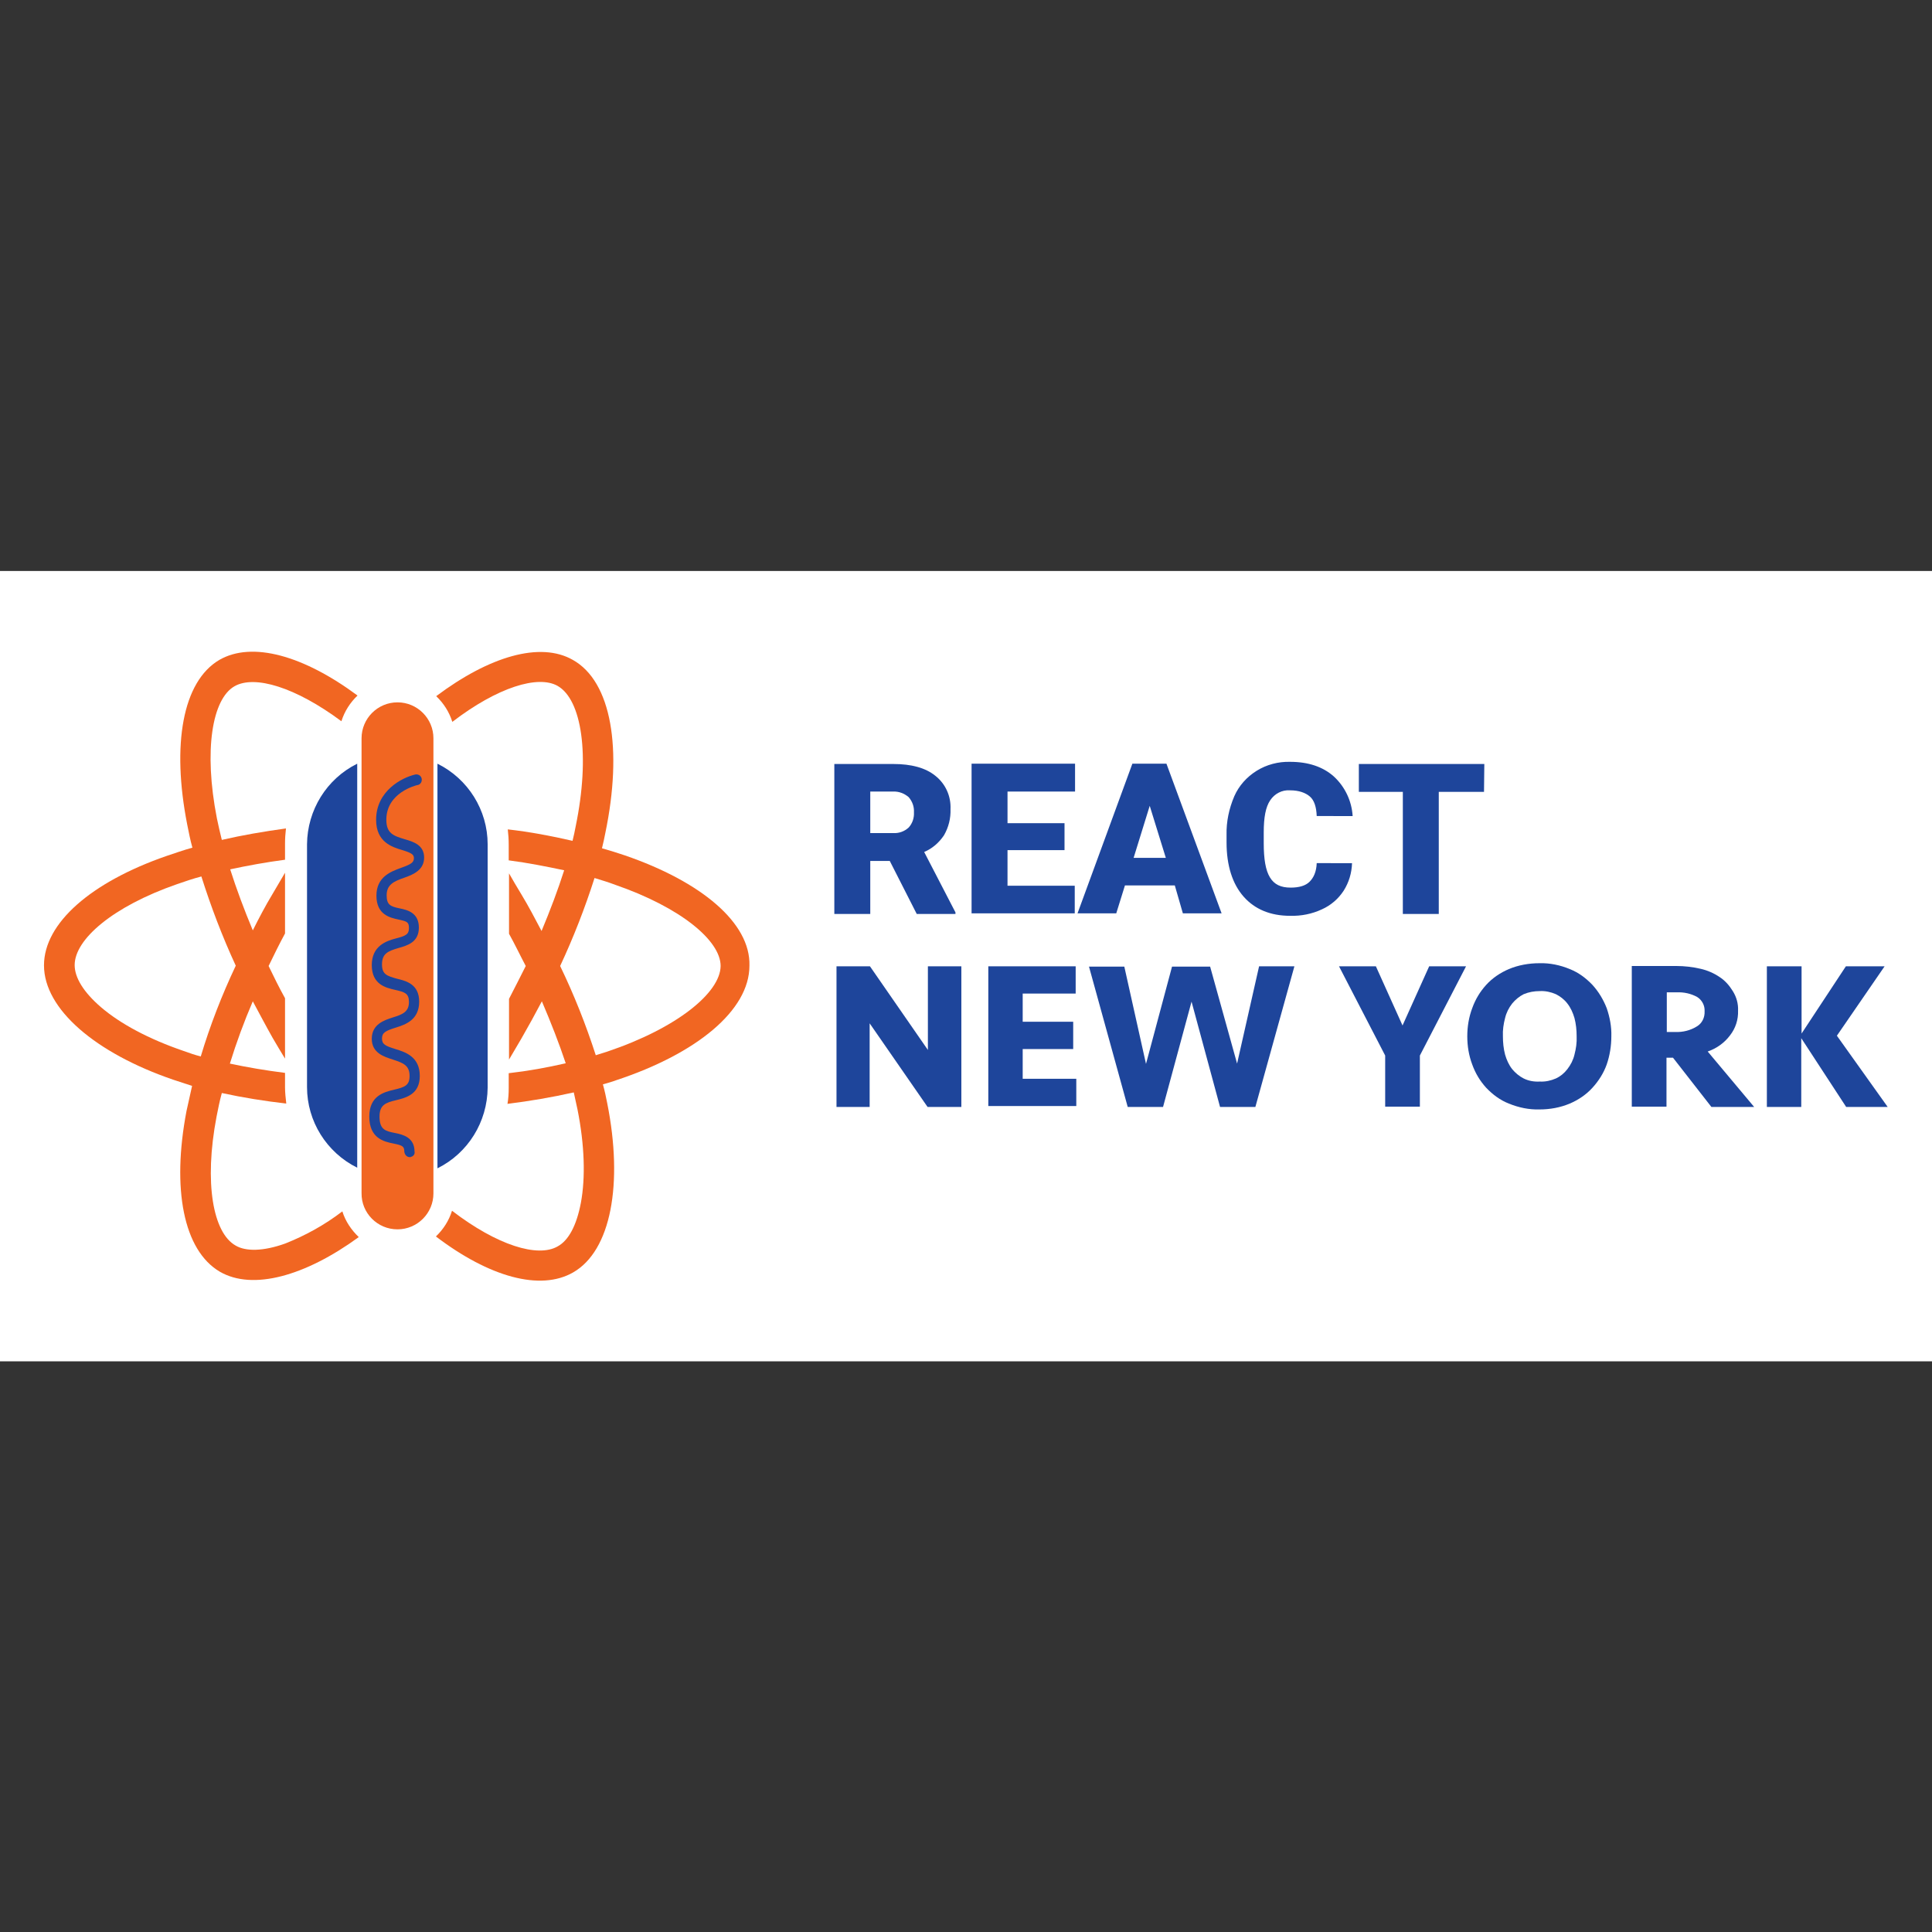 <?xml version="1.0" encoding="utf-8"?>
<!-- Generator: Adobe Illustrator 24.3.0, SVG Export Plug-In . SVG Version: 6.00 Build 0)  -->
<svg version="1.1" id="Layer_1" xmlns="http://www.w3.org/2000/svg" xmlns:xlink="http://www.w3.org/1999/xlink" x="0px" y="0px"
	 viewBox="0 0 623.6 623.6" style="enable-background:new 0 0 623.6 623.6;" xml:space="preserve">
<rect x="0" y="0" width="623.6" height="623.6" fill="#333333" stroke="none"/>
<style type="text/css">
	.st0{fill:#FFFFFF;}
	.st1{fill:#F16622;}
	.st2{fill:#1E459C;}
	.st3{fill:#1E459B;}
</style>
<g id="BG">
	<rect x="0" y="184.3" class="st0" width="623.6" height="255.1"/>
</g>
<g id="Logo">
	<path class="st1" d="M128.3,396.8L128.3,396.8c6.4,0,11.6-5.2,11.6-11.6V238.3c0-6.4-5.2-11.6-11.6-11.6l0,0
		c-6.4,0-11.6,5.2-11.6,11.6v146.8C116.6,391.5,121.8,396.8,128.3,396.8z"/>
	<path class="st1" d="M110.5,391c-5.6,4.3-11.9,7.8-18.5,10.4l0,0c-7,2.5-12.7,2.6-16,0.6c-7.2-4.1-10.2-20.1-6.1-41.6
		c0.5-2.5,1-5.1,1.7-7.6c6.9,1.5,13.8,2.6,20.8,3.4c-0.2-1.8-0.4-3.5-0.4-5.3v-4.6c-6.3-0.8-12.2-1.8-17.8-3
		c2.1-6.8,4.6-13.6,7.4-20.1c2.1,3.9,4.2,7.9,6.4,11.8c1.3,2.3,2.7,4.5,4,6.7v-19.5c-1.9-3.4-3.6-6.9-5.3-10.4
		c1.7-3.5,3.4-7,5.3-10.5v-19.6c-1.3,2.3-2.7,4.5-4,6.8c-2.3,3.8-4.4,7.8-6.4,11.8c-2.8-6.7-5.3-13.4-7.3-19.7
		c5.6-1.2,11.6-2.3,17.7-3.1v-5.1c0-1.7,0.1-3.3,0.3-5c-7.3,1-14.2,2.2-20.7,3.7c-0.6-2.3-1.1-4.7-1.6-7l0,0
		c-4.3-22-1.5-38.5,5.7-42.6c6.5-3.7,19.7,0.3,34.5,11.3c1-3.2,2.8-6,5.2-8.3c-17.4-12.9-34-17.6-44.6-11.5
		C58.9,220,55.4,240.4,60.4,266c0.5,2.5,1,5.1,1.7,7.6c-2.9,0.8-5.7,1.8-8.4,2.7c-24.2,8.4-39.5,21.6-39.5,35.3
		c0,14.1,16.6,28.3,41.7,36.9c2.1,0.7,4,1.3,6.1,2c-0.6,2.7-1.2,5.4-1.8,8.1c-4.8,25.1-1,45,10.8,51.9c10.6,6.1,27.5,1.4,44.8-11.2
		C113.4,397,111.5,394.2,110.5,391z M64.8,341c-1.9-0.5-3.7-1.1-5.6-1.8c-11.1-3.8-20.3-8.7-26.6-14.1c-5.7-4.9-8.5-9.6-8.5-13.6
		c0-8.3,12.3-18.9,33-26.1c2.6-0.9,5.2-1.8,7.9-2.5c3.1,9.8,6.8,19.5,11.1,28.8C71.6,321.2,67.8,331,64.8,341L64.8,341z"/>
	<path class="st1" d="M201.7,276.1c-2.4-0.8-4.9-1.6-7.4-2.3c0.4-1.7,0.8-3.3,1.1-5c5.6-27,2-48.8-10.5-55.8
		c-10.5-6-26.9-1.2-44.1,11.7c2.4,2.3,4.2,5.1,5.2,8.3c14.6-11.2,27.7-15.2,34-11.6l0,0c7.7,4.4,10.6,22.2,5.8,45.4
		c-0.3,1.6-0.6,3-1,4.6c-6.9-1.6-13.8-2.9-20.9-3.7c0.2,1.7,0.3,3.3,0.3,5v5c6.2,0.8,12.2,2,17.9,3.2c-2,6.3-4.5,12.9-7.3,19.6
		c-2.1-4-4.2-8-6.5-11.8c-1.4-2.3-2.7-4.5-4-6.8v19.5c1.9,3.4,3.6,7,5.4,10.4c-1.8,3.5-3.5,7-5.4,10.6V342l4-6.8c2.3-4,4.5-8,6.6-12
		c3,7,5.6,13.7,7.7,20c-6.1,1.4-12.2,2.5-18.4,3.2v4.8c0,1.7-0.1,3.4-0.4,5.1c7.2-0.9,14.3-2.1,21.4-3.7c0.4,1.9,0.8,3.7,1.2,5.5
		c2.3,11.5,2.6,22,1.1,30.1c-1.4,7.4-4,12.2-7.5,14.1c-6.4,3.7-19.5-0.3-34.1-11.5c-1,3.2-2.8,6-5.2,8.3
		c17.2,13.1,33.7,17.7,44.3,11.6c12.2-7,16.2-28.5,11-54.6c-0.4-2-0.8-4-1.4-6.1c1.4-0.4,2.9-0.8,4.2-1.3
		c26.1-8.6,43.1-22.6,43.1-37C242.3,297.9,226.4,284.6,201.7,276.1z M196.1,339.4L196.1,339.4c-1.2,0.4-2.5,0.8-3.8,1.2
		c-3.2-9.9-7-19.5-11.5-28.8c4.3-9.2,8-18.7,11.1-28.4c2.3,0.7,4.6,1.4,6.7,2.2c21.1,7.3,34,18,34,26.2
		C232.5,320.4,218.6,331.8,196.1,339.4z"/>
	<path class="st2" d="M141.2,246.5v130.6c9.9-4.9,16.1-15,16.2-26v-78.6C157.4,261.5,151.1,251.4,141.2,246.5z"/>
	<path class="st2" d="M115.3,246.5c-9.9,4.9-16.1,15-16.2,26v78.4c0,11,6.3,21.1,16.2,26V246.5z"/>
	<path class="st3" d="M132.3,373.5c-1,0-1.7-0.8-1.8-1.8c0-1.7-0.6-2-3.5-2.6c-3.1-0.6-7.8-1.7-7.8-8.7c0-6.7,4.7-7.9,8.1-8.7
		c3.4-0.8,4.9-1.4,4.9-4.4c0-3.4-2-4.2-5.4-5.3c-2.8-0.9-6.8-2.1-6.8-6.7c0-4.7,4-6,6.8-6.9c3.3-1,5.2-1.9,5.2-5
		c0-2.8-1.4-3.2-4.5-3.9c-3.1-0.7-7.5-1.8-7.5-8c0-6.2,4.7-7.8,7.8-8.6c3.1-0.8,4.2-1.3,4.2-3.3s-0.6-2.2-3.4-2.8s-7.1-1.6-7.1-7.7
		s4.7-7.8,8-9c3.1-1.1,4.1-1.7,4.1-3.1c0-1.2-0.8-1.7-3.7-2.6c-3.4-1-8.5-2.6-8.5-9.8c0-9.3,8.3-13.6,12.6-14.6
		c0.9-0.2,1.9,0.3,2.1,1.3c0.2,0.9-0.3,1.9-1.3,2.1c0,0-0.1,0-0.1,0c-0.4,0.1-10,2.4-10,11.2c0,4.4,2.3,5.2,6,6.3
		c2.8,0.8,6.2,1.9,6.2,5.9s-3.5,5.5-6.4,6.5c-3.5,1.2-5.7,2.3-5.7,5.7c0,3.1,1.3,3.6,4.2,4.2c2.5,0.5,6.2,1.4,6.2,6.2
		c0,4.8-3.8,5.8-6.6,6.6c-3.4,1-5.3,1.8-5.3,5.3c0,3.2,1.6,3.7,4.8,4.6c2.9,0.7,7.2,1.7,7.2,7.4c0,5.9-4.4,7.4-7.6,8.4
		s-4.4,1.6-4.4,3.5s1.1,2.4,4.3,3.4c3.3,1,7.9,2.5,7.9,8.7c0,5.9-4.4,7-7.6,7.8c-3.5,0.8-5.4,1.6-5.4,5.3c0,4.3,2,4.7,5,5.3
		c2.5,0.5,6.3,1.4,6.3,6c0.2,0.8-0.4,1.6-1.2,1.7C132.6,373.5,132.5,373.5,132.3,373.5z"/>
	<g>
		<path class="st3" d="M287.2,277.9h-6.3V295h-11.6v-48.4h19.1c5.7,0,10.3,1.2,13.5,3.8c3.3,2.6,5.1,6.6,4.9,10.8
			c0.1,2.9-0.6,5.8-2.1,8.4c-1.6,2.4-3.8,4.3-6.4,5.4l10.1,19.5v0.5h-12.5L287.2,277.9z M280.9,268.9h7.4c1.8,0.1,3.6-0.5,5-1.8
			c1.2-1.3,1.8-3.1,1.7-4.9c0.1-1.8-0.5-3.5-1.7-4.9c-1.4-1.2-3.2-1.9-5-1.8h-7.4V268.9z"/>
		<path class="st3" d="M343.6,274.4h-18.4v11.5h21.7v8.9h-33.3v-48.3H347v9h-21.8v10.2h18.4V274.4z"/>
		<path class="st3" d="M379.2,285.8h-16.1l-2.8,9h-12.5l17.7-48.3h11l17.8,48.3h-12.5L379.2,285.8z M365.9,276.9h10.4l-5.2-16.8
			L365.9,276.9z"/>
		<path class="st3" d="M436.4,278.6c-0.1,3.2-1,6.2-2.7,8.9c-1.7,2.6-4.1,4.7-7,6c-3.2,1.5-6.7,2.2-10.3,2.1c-6.3,0-11.4-2.1-15-6.2
			s-5.5-10-5.5-17.5v-2.4c-0.1-4.3,0.8-8.5,2.5-12.5c1.5-3.4,4-6.2,7.2-8.2c3.2-2,7-3,10.8-2.9c5.9,0,10.6,1.6,14.1,4.7
			c3.6,3.3,5.8,7.9,6.1,12.8H425c-0.1-2.9-0.8-5.1-2.2-6.3c-1.4-1.2-3.5-2-6.4-2c-2.6-0.2-5,1.1-6.4,3.2c-1.5,2.2-2.1,5.6-2.1,10.4
			v3.4c0,5.2,0.6,8.8,2,11.1s3.5,3.3,6.7,3.3c2.7,0,4.8-0.6,6.1-1.9s2.2-3.2,2.3-6L436.4,278.6z"/>
		<path class="st3" d="M479,255.6h-14.6V295h-11.6v-39.4h-14.2v-9h40.5L479,255.6L479,255.6z"/>
	</g>
	<g>
		<path class="st3" d="M299.4,357.3l-18.7-27v27H270v-45.4h10.8l18.7,27v-27h10.8v45.4H299.4z"/>
		<path class="st3" d="M319,311.9h28.2v8.8h-17.1v9.1h16.3v8.8h-16.3v9.6h17.3v8.8H319V311.9z"/>
		<path class="st3" d="M399.3,343.3l7.1-31.4h11.4l-12.6,45.4h-11.4l-9.2-34l-9.2,34h-11.4l-12.5-45.3h11.4l7,31.4l8.4-31.4h12.3
			L399.3,343.3z"/>
		<path class="st3" d="M458.3,340.7v16.5h-11.2v-16.5l-14.9-28.8h11.9l8.6,19.1l8.6-19.1h11.9L458.3,340.7z"/>
		<path class="st3" d="M520.1,334.5c0,3.1-0.5,6.2-1.5,9.1c-1,2.8-2.6,5.3-4.6,7.5c-2,2.2-4.5,3.9-7.3,5.1c-3.1,1.3-6.4,1.9-9.8,1.9
			c-3.4,0.1-6.7-0.6-9.9-1.9c-2.8-1.1-5.2-2.9-7.3-5.1c-2-2.2-3.5-4.7-4.5-7.5c-1.1-2.9-1.6-6-1.6-9.1c0-3.1,0.5-6.2,1.6-9.1
			c1-2.8,2.5-5.3,4.5-7.5c2-2.2,4.5-3.9,7.3-5.1c3.1-1.3,6.5-1.9,9.9-1.9c3.3-0.1,6.7,0.6,9.8,1.9c2.8,1.1,5.2,2.9,7.3,5.1
			c2,2.2,3.5,4.7,4.6,7.5C519.6,328.3,520.2,331.4,520.1,334.5z M497,349.1c1.8,0.1,3.6-0.3,5.2-1c1.5-0.7,2.7-1.7,3.7-3
			c1.1-1.4,1.9-3,2.3-4.7c0.5-1.9,0.8-3.9,0.7-5.9c0-2-0.2-4-0.7-5.9c-0.5-1.7-1.2-3.3-2.3-4.7c-1-1.3-2.3-2.3-3.7-3
			c-1.6-0.7-3.4-1.1-5.2-1c-1.8,0-3.5,0.3-5.2,1c-1.4,0.7-2.7,1.8-3.7,3c-1.1,1.4-1.9,3-2.3,4.7c-0.5,1.9-0.8,3.9-0.7,5.9
			c0,2,0.2,4,0.7,5.9c0.5,1.7,1.2,3.3,2.3,4.7c1,1.2,2.3,2.3,3.7,3C493.4,348.9,495.2,349.2,497,349.1z"/>
		<path class="st3" d="M561,326.2c0.1,2.9-0.8,5.7-2.6,8c-1.8,2.4-4.3,4.2-7.2,5.2l15,17.9h-13.8L540,341.4h-2.1v15.8h-11.2v-45.4
			h14.4c2.6,0,5.2,0.3,7.8,0.9c2.2,0.5,4.3,1.4,6.2,2.7c1.7,1.1,3.1,2.7,4.2,4.5C560.5,321.8,561.1,324,561,326.2z M550.2,326.4
			c0.1-1.8-0.8-3.6-2.4-4.6c-2-1.1-4.3-1.6-6.6-1.5H538v12.8h2.7c2.5,0.1,4.9-0.5,7-1.8C549.4,330.3,550.3,328.4,550.2,326.4
			L550.2,326.4z"/>
		<path class="st3" d="M570.3,357.3v-45.4h11.2v21.7l14.3-21.7h12.5l-15.4,22.4l16.4,23h-13.4l-14.5-22.2v22.2H570.3z"/>
	</g>
</g>
</svg>
